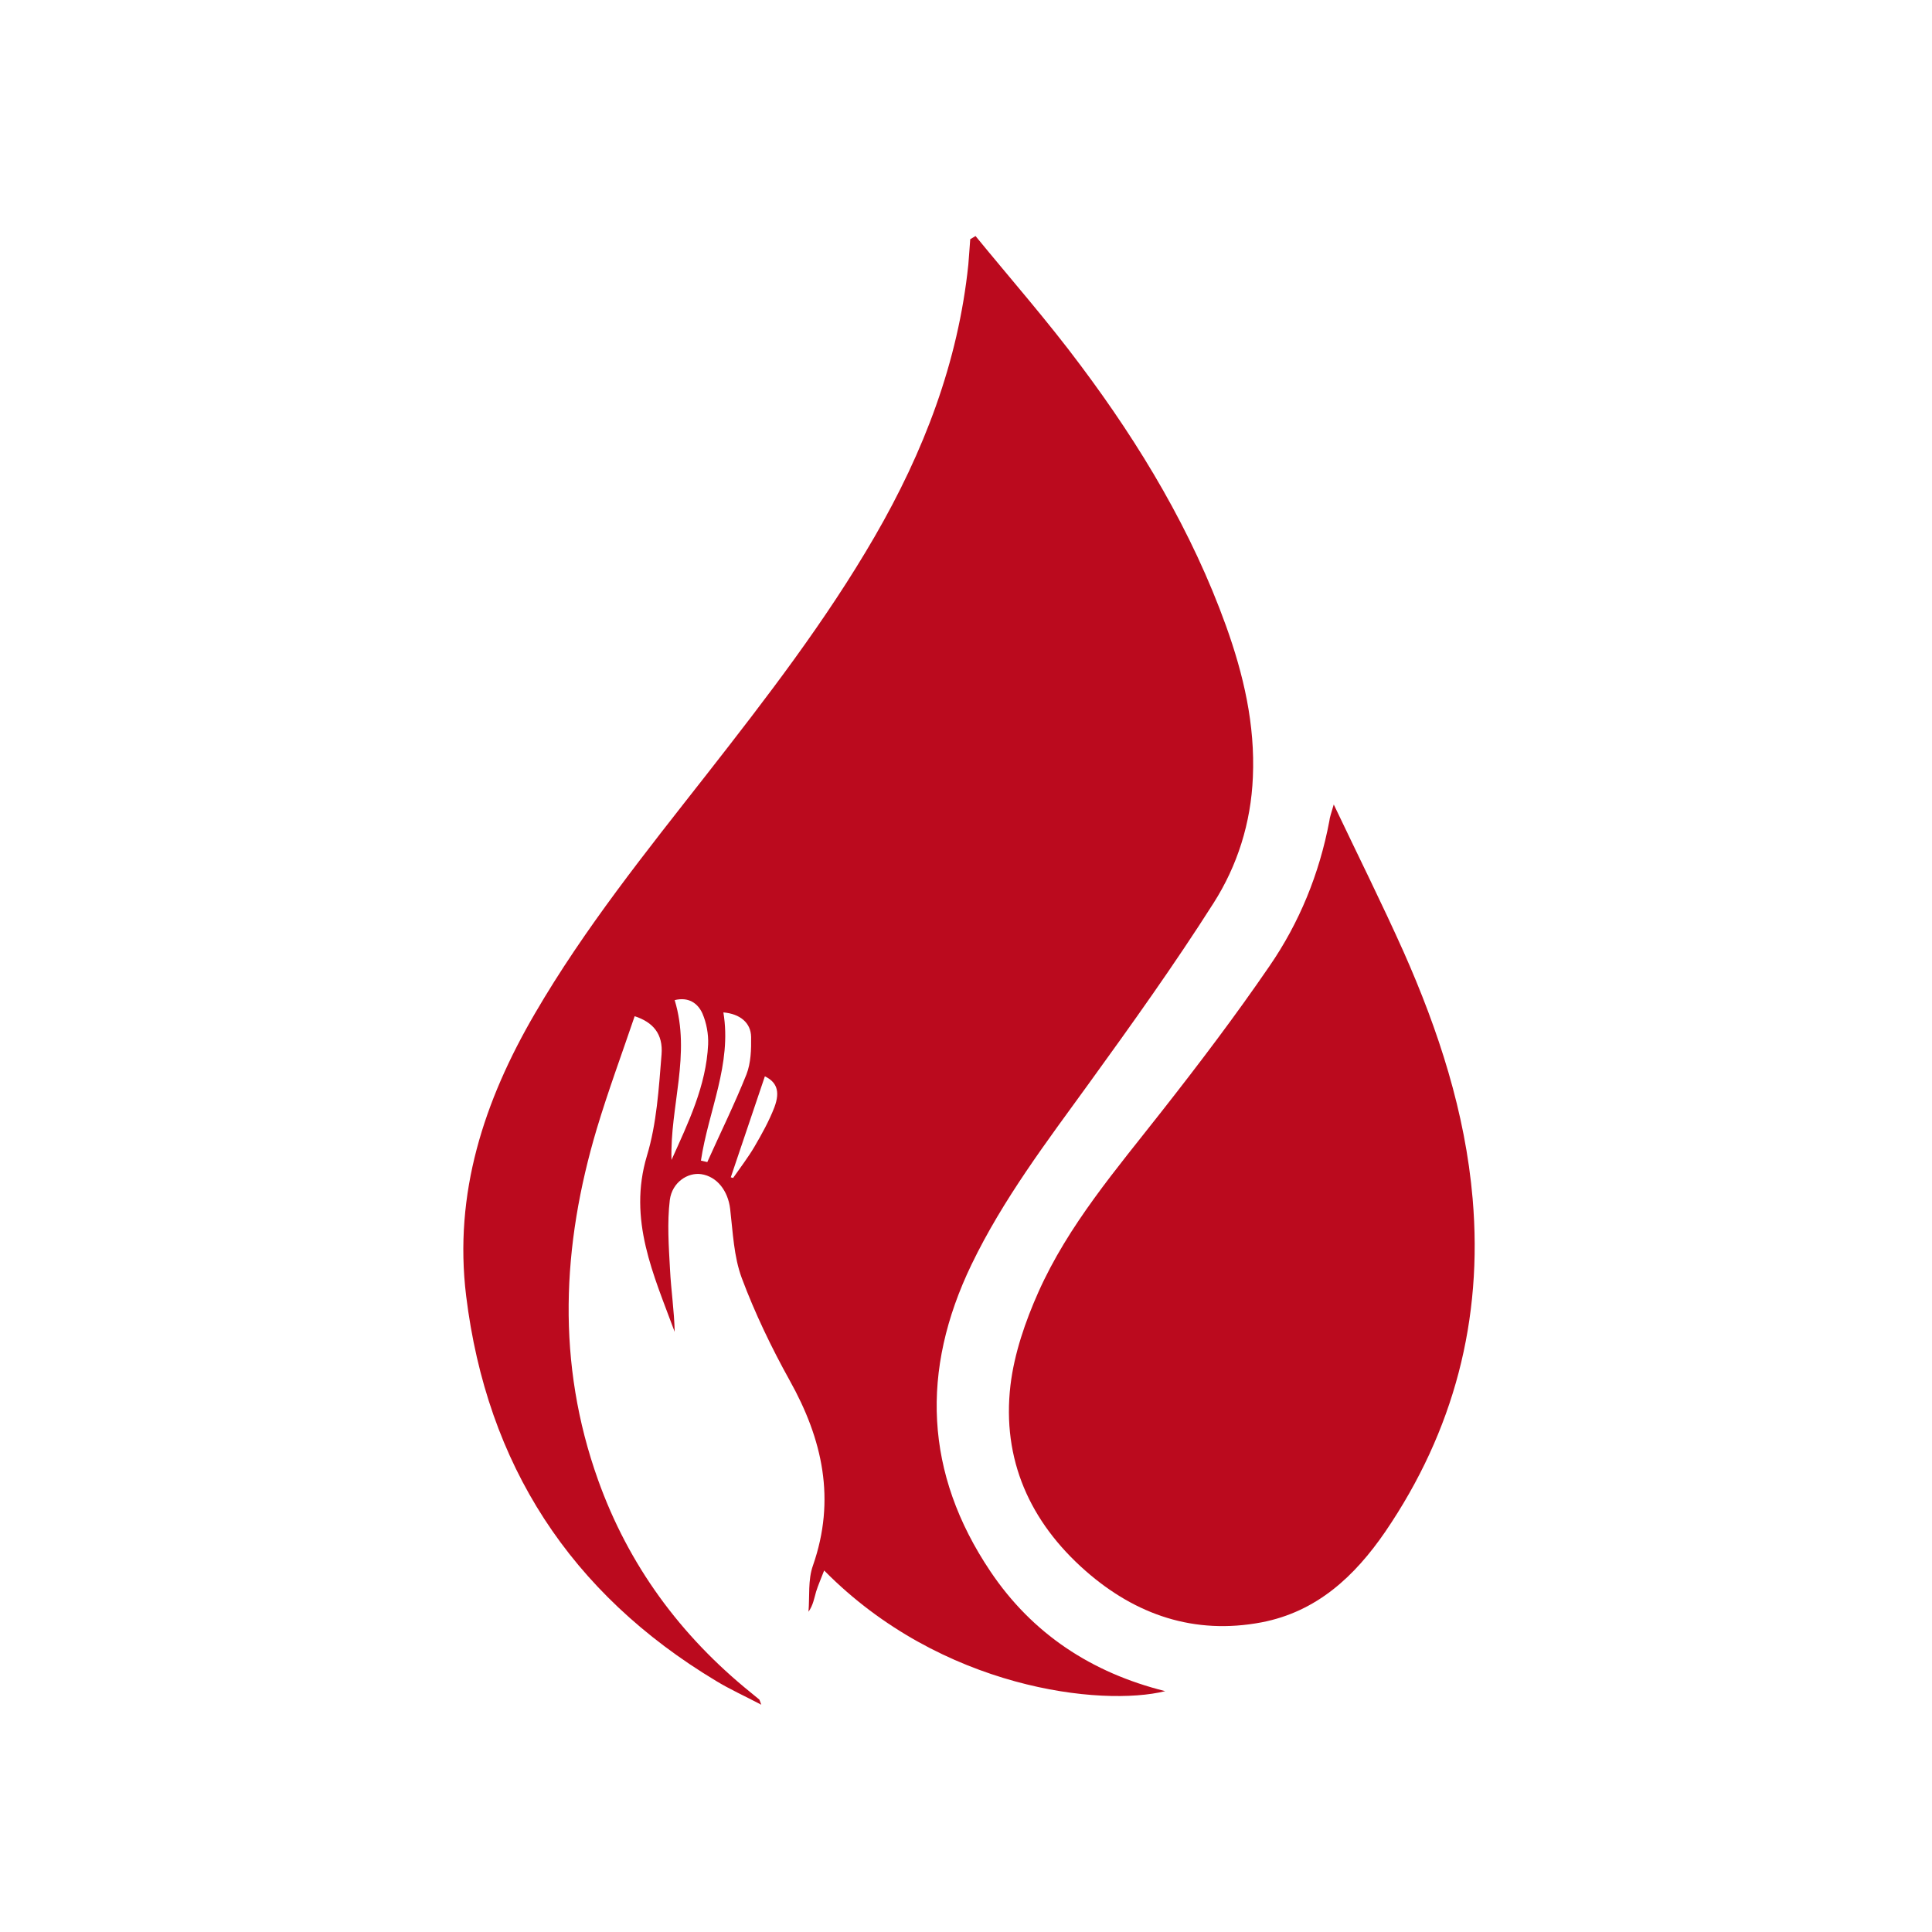 <svg width="221" height="221" viewBox="0 0 221 221" fill="none" xmlns="http://www.w3.org/2000/svg">
<path d="M111.59 27C115.61 31.916 119.824 36.711 123.626 41.821C130.48 50.976 136.341 60.76 140.24 71.585C142.25 77.18 143.582 82.895 143.315 88.901C143.097 94.132 141.547 99.024 138.811 103.311C134.33 110.358 129.463 117.163 124.571 123.92C119.727 130.604 114.738 137.168 111.13 144.651C105.293 156.76 105.753 168.53 113.285 179.743C118.08 186.887 124.861 191.343 133.289 193.45C126.048 195.242 107.691 193.256 94.274 179.646C93.935 180.542 93.596 181.293 93.354 182.068C93.136 182.818 93.015 183.618 92.482 184.368C92.627 182.6 92.409 180.711 92.99 179.089C95.63 171.533 94.104 164.655 90.326 157.898C88.244 154.144 86.355 150.221 84.853 146.201C83.933 143.731 83.836 140.946 83.521 138.282C83.279 136.223 82.02 134.576 80.203 134.31C78.677 134.092 76.885 135.23 76.619 137.264C76.304 139.88 76.498 142.568 76.643 145.232C76.764 147.605 77.128 149.979 77.176 152.352C74.778 145.838 71.8 139.541 74.004 132.203C75.118 128.522 75.36 124.526 75.674 120.627C75.868 118.253 74.682 116.921 72.599 116.243C71.146 120.53 69.572 124.768 68.264 129.127C64.268 142.52 63.638 155.936 68.409 169.281C71.897 179.04 77.83 187.105 85.894 193.62C86.209 193.886 86.524 194.128 86.839 194.395C86.887 194.419 86.887 194.491 87.081 195C85.144 193.983 83.473 193.232 81.923 192.288C65.237 182.261 55.695 167.537 53.321 148.235C51.892 136.514 55.356 125.93 61.192 115.928C66.859 106.193 73.907 97.426 80.833 88.586C87.687 79.819 94.468 71.028 100.062 61.365C105.656 51.702 109.604 41.458 110.766 30.269C110.815 29.737 110.839 29.228 110.887 28.695C110.912 28.259 110.96 27.799 110.984 27.363C111.178 27.242 111.372 27.121 111.59 27ZM76.813 132.687C78.726 128.425 80.784 124.211 81.002 119.464C81.051 118.277 80.809 116.994 80.349 115.928C79.816 114.742 78.75 114.015 77.176 114.403C79.065 120.602 76.619 126.584 76.813 132.687ZM80.179 132.76C80.421 132.808 80.663 132.881 80.906 132.929C82.407 129.587 84.03 126.294 85.386 122.903C85.894 121.595 85.943 120.045 85.919 118.617C85.894 116.994 84.659 115.977 82.746 115.807C83.739 121.716 81.027 127.093 80.179 132.76ZM83.594 134.673C83.691 134.697 83.763 134.721 83.86 134.746C84.684 133.559 85.58 132.397 86.306 131.161C87.154 129.708 87.977 128.231 88.583 126.657C89.285 124.792 88.801 123.751 87.493 123.121C86.209 126.948 84.902 130.798 83.594 134.673Z" fill="#BB0A1E"/>
<path d="M152.567 92.025C155.376 97.934 158.088 103.359 160.558 108.881C164.554 117.89 167.606 127.238 168.454 137.119C169.64 150.948 166.322 163.662 158.476 175.19C154.94 180.348 150.605 184.368 144.308 185.579C136.631 187.032 129.923 184.732 124.183 179.694C117.814 174.1 114.593 166.956 115.586 158.455C116.022 154.822 117.281 151.165 118.782 147.799C122.221 140.098 127.719 133.729 132.877 127.141C137.14 121.716 141.305 116.219 145.204 110.528C148.643 105.539 150.92 99.945 152.058 93.938C152.106 93.478 152.276 93.042 152.567 92.025Z" fill="#BB0A1E"/>
</svg>
